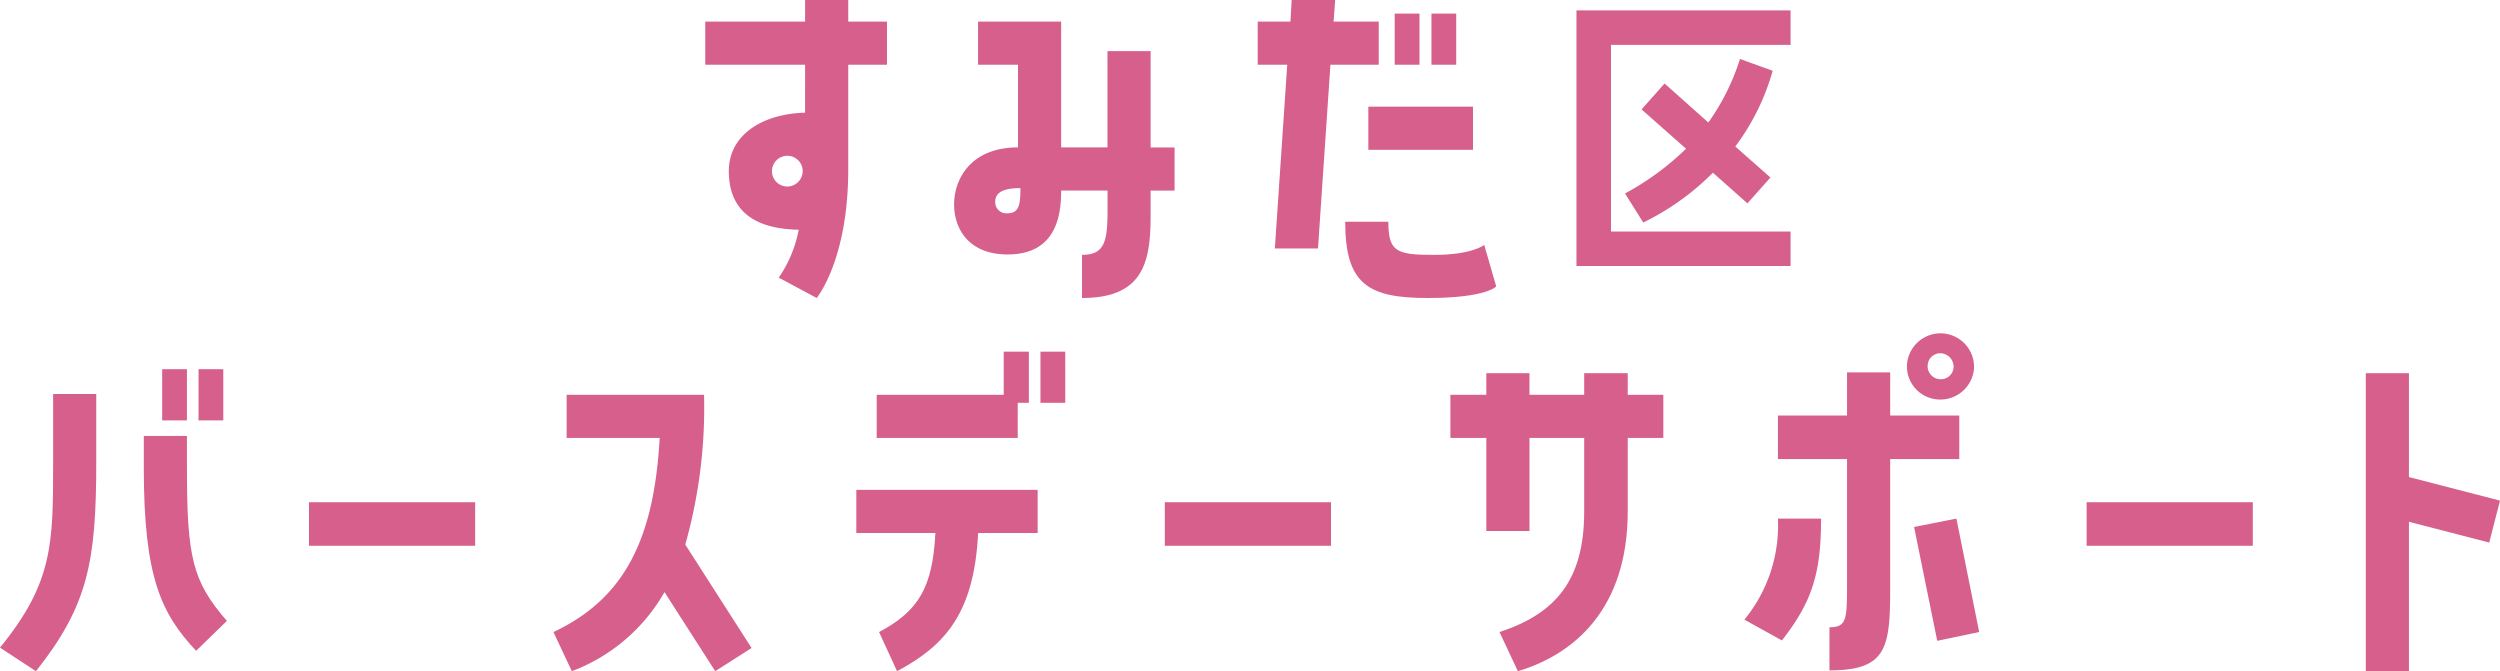<svg xmlns="http://www.w3.org/2000/svg" xmlns:xlink="http://www.w3.org/1999/xlink" width="196.7" height="52.809" viewBox="0 0 196.7 52.809"><defs><clipPath id="a"><rect width="196.7" height="52.809" transform="translate(0 0)" fill="none"/></clipPath></defs><g transform="translate(0 0)"><g clip-path="url(#a)"><path d="M63.345,5.091H55.489V1.7h7.856V0H66.74V1.7h3.048V5.091H66.74v8.234c0,7.135-2.483,10.12-2.483,10.12l-2.986-1.6a9.826,9.826,0,0,0,1.572-3.771c-3.74-.063-5.5-1.7-5.5-4.62,0-2.8,2.577-4.494,6-4.588Zm-.188,8.36a1.21,1.21,0,1,0-1.194,1.226,1.221,1.221,0,0,0,1.194-1.226" fill="#d65f8b"/><path d="M90.531,4.023V11.6h1.886v3.395H90.531V16.94c0,3.677-.565,6.506-5.4,6.506V20.051c1.822,0,2.011-1.1,2.011-3.614V14.992H83.492c0,1.822-.315,5.028-4.212,5.028-3.111,0-4.211-2.074-4.211-3.929,0-2.011,1.32-4.494,5.028-4.494V5.092H76.955V1.7h6.537v9.9h3.645V4.023ZM80.286,14.8c-1.351,0-1.98.346-1.98,1.068a.874.874,0,0,0,.974.912c.943,0,1.006-.786,1.006-1.98" fill="#d65f8b"/><path d="M108.478,1.7V5.092h-3.8L103.7,19.548h-3.394l.974-14.456H98.956V1.7h2.577l.094-1.7h3.426l-.126,1.7Zm8.3,17.567.943,3.269s-.754.911-5.406.911c-4.683,0-6.474-1.1-6.474-6h3.394c0,2.357.629,2.608,3.583,2.608,3.049,0,3.96-.786,3.96-.786M107.661,8.392h8.234v3.394h-8.234Zm4.023-3.3h-1.949V1.069h1.949Zm2.891,0h-1.948V1.069h1.948Z" fill="#d65f8b"/><path d="M124.036,20.93V.816h16.846V3.532h-14.13V18.215h14.13V20.93ZM139.474,5.568a18.071,18.071,0,0,1-2.942,5.959l2.766,2.439L137.488,16l-2.716-2.413a20.222,20.222,0,0,1-5.481,3.922l-1.433-2.288a21.325,21.325,0,0,0,4.8-3.52l-3.5-3.093,1.811-2.036,3.444,3.067a17.9,17.9,0,0,0,2.489-5Z" fill="#d65f8b"/><path d="M4.18,31H7.574v5.343c0,7.888-.66,11.314-4.746,16.468L0,50.955c4.18-5.123,4.18-8.171,4.18-14.614Zm10.528,3.3v2.483c0,7.1.44,8.957,3.142,12.068l-2.419,2.357c-2.766-2.954-4.117-5.814-4.117-14.425V34.3Zm0-1.225H12.76V29.05h1.948Zm2.86,0H15.62V29.05h1.948Z" fill="#d65f8b"/><rect width="13.074" height="3.426" transform="translate(24.31 39.515)" fill="#d65f8b"/><path d="M55.394,31.061a39.623,39.623,0,0,1-1.477,11.785l5.217,8.14-2.86,1.823-3.991-6.223a14.117,14.117,0,0,1-7.291,6.223l-1.446-3.08c5.751-2.7,7.92-7.543,8.359-15.274H44.583V31.061Z" fill="#d65f8b"/><path d="M67.375,41.935V38.541H81.643v3.394H76.96c-.314,6.317-2.608,8.863-6.38,10.874l-1.414-3.08c3.143-1.666,4.212-3.551,4.431-7.794Zm12.7-10.245v2.765H68.978V31.061h9.994V27.667h1.98V31.69Zm3.74,0H81.863V27.667h1.949Z" fill="#d65f8b"/><path d="M116.945,41.778V34.455h-2.828V31.061h2.828v-1.7h3.394v1.7h4.306v-1.7h3.425v1.7h2.8v3.394h-2.8v5.783c0,7.574-4.118,11.219-8.643,12.571l-1.446-3.08c4.4-1.446,6.664-4.054,6.664-9.491V34.455h-4.306v7.323Z" fill="#d65f8b"/><path d="M137.248,48.755a11.7,11.7,0,0,0,2.64-7.952h3.394c0,4.337-.723,6.569-3.08,9.586Zm16.908-12.634h-5.437V46.24c0,4.714-.251,6.506-4.777,6.506V49.352c1.383,0,1.383-.629,1.383-3.583V36.121h-5.437V32.695h5.437V29.3h3.394v3.394h5.437Zm1.163-7.2a2.654,2.654,0,0,1-2.735,2.514,2.609,2.609,0,0,1-2.545-2.7,2.642,2.642,0,0,1,5.28.189M150.6,41.463l3.331-.66,1.791,8.926-3.3.691Zm3.111-12.6a1.069,1.069,0,0,0-1.006-1.069.994.994,0,0,0-1.037.975,1.02,1.02,0,0,0,.974,1.068,1,1,0,0,0,1.069-.974" fill="#d65f8b"/><rect width="13.074" height="3.426" transform="translate(164.176 39.515)" fill="#d65f8b"/><path d="M186.141,29.364h3.394v8.171l7.165,1.854-.848,3.3-6.317-1.634V52.809h-3.394Z" fill="#d65f8b"/><rect width="13.074" height="3.426" transform="translate(91.649 39.515)" fill="#d65f8b"/></g></g></svg>